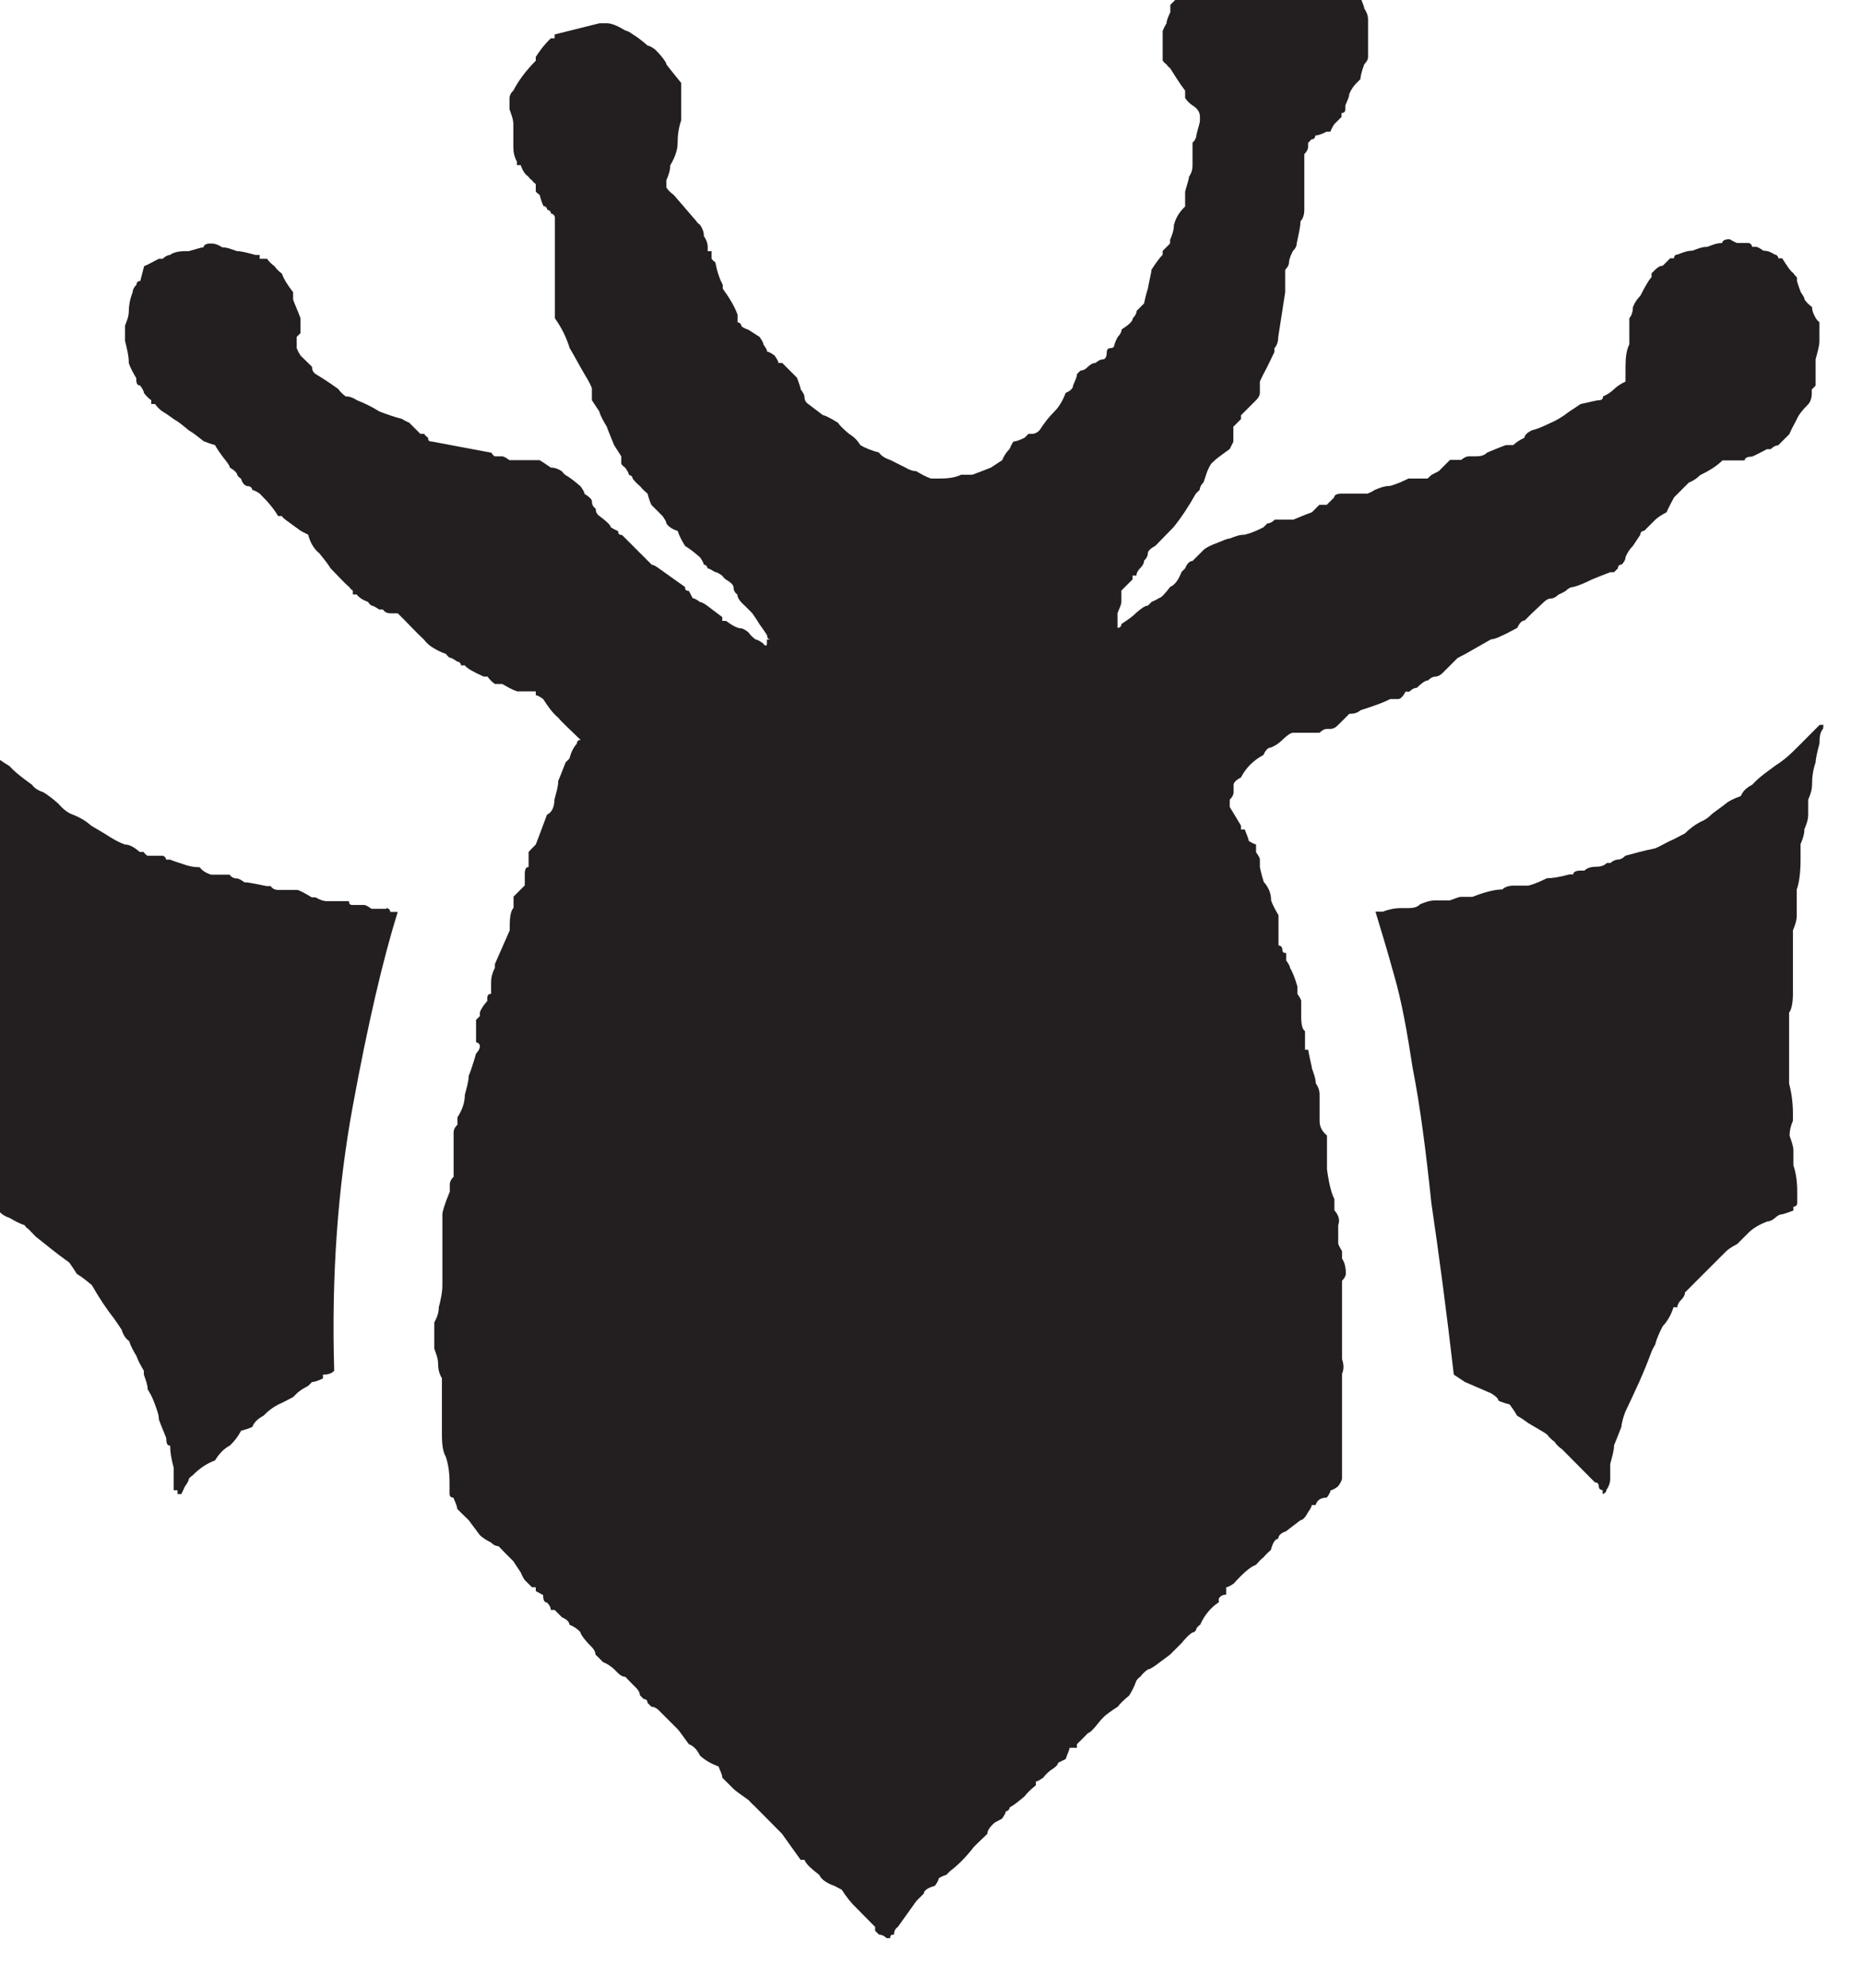 <?xml version="1.0" encoding="UTF-8" standalone="no"?>
<!-- Created with Inkscape (http://www.inkscape.org/) -->

<svg
   width="22.495"
   height="24"
   viewBox="0 0 5.952 6.35"
   version="1.1"
   id="svg18433"
   inkscape:version="1.2.1 (9c6d41e4, 2022-07-14)"
   sodipodi:docname="elder_thing.svg"
   xmlns:inkscape="http://www.inkscape.org/namespaces/inkscape"
   xmlns:sodipodi="http://sodipodi.sourceforge.net/DTD/sodipodi-0.dtd"
   xmlns="http://www.w3.org/2000/svg"
   xmlns:svg="http://www.w3.org/2000/svg">
  <sodipodi:namedview
     id="namedview18435"
     pagecolor="#505050"
     bordercolor="#eeeeee"
     borderopacity="1"
     inkscape:showpageshadow="0"
     inkscape:pageopacity="0"
     inkscape:pagecheckerboard="0"
     inkscape:deskcolor="#505050"
     inkscape:document-units="mm"
     showgrid="false"
     inkscape:zoom="0.70199214"
     inkscape:cx="-141.02722"
     inkscape:cy="56.980695"
     inkscape:window-width="1390"
     inkscape:window-height="938"
     inkscape:window-x="0"
     inkscape:window-y="25"
     inkscape:window-maximized="0"
     inkscape:current-layer="layer1" />
  <defs
     id="defs18430" />
  <g
     inkscape:label="Layer 1"
     inkscape:groupmode="layer"
     id="layer1"
     transform="translate(-142.979,-133.464)">
    <g
       fill="#231f20"
       fill-opacity="1"
       id="g14102"
       transform="matrix(0.763,0,0,0.763,-111.659,-187.913)">
      <g
         id="use14100"
         transform="translate(333.351,427.362)">
        <path
           d="m 2,-2.359 c 0.008,0 0.016,0.008 0.016,0.016 0.008,0 0.02,0 0.031,0 -0.062,0.199 -0.125,0.469 -0.188,0.812 -0.062,0.336 -0.09,0.703 -0.078,1.109 -0.012,0.012 -0.027,0.016 -0.047,0.016 0,0.012 0,0.016 0,0.016 C 1.711,-0.379 1.695,-0.375 1.688,-0.375 c 0,0 -0.008,0.008 -0.016,0.016 -0.023,0.012 -0.039,0.023 -0.047,0.031 0,0 -0.008,0.008 -0.016,0.016 -0.023,0.012 -0.043,0.023 -0.062,0.031 -0.023,0.012 -0.043,0.027 -0.062,0.047 -0.023,0.012 -0.039,0.027 -0.047,0.047 0,0 -0.016,0.008 -0.047,0.016 -0.012,0.023 -0.027,0.043 -0.047,0.062 -0.023,0.012 -0.043,0.031 -0.062,0.062 C 1.25,-0.035 1.219,-0.016 1.188,0.016 1.176,0.023 1.172,0.031 1.172,0.031 c 0,0.008 -0.008,0.02 -0.016,0.031 L 1.141,0.094 H 1.125 V 0.078 c -0.012,0 -0.016,0 -0.016,0 0,-0.031 0,-0.059 0,-0.078 V -0.016 C 1.098,-0.055 1.094,-0.086 1.094,-0.109 c -0.012,0 -0.016,-0.008 -0.016,-0.031 -0.012,-0.031 -0.023,-0.055 -0.031,-0.078 0,-0.02 -0.008,-0.039 -0.016,-0.062 C 1.02,-0.312 1.008,-0.332 1,-0.344 1,-0.363 0.992,-0.383 0.984,-0.406 c 0,0 0,-0.004 0,-0.016 C 0.973,-0.441 0.961,-0.461 0.953,-0.484 0.941,-0.504 0.93,-0.523 0.922,-0.547 0.91,-0.555 0.898,-0.57 0.891,-0.594 0.879,-0.613 0.867,-0.629 0.859,-0.641 0.828,-0.68 0.797,-0.727 0.766,-0.781 0.742,-0.801 0.723,-0.816 0.703,-0.828 0.691,-0.848 0.68,-0.863 0.672,-0.875 0.617,-0.914 0.57,-0.953 0.531,-0.984 L 0.5,-1.016 c 0,0 -0.008,-0.004 -0.016,-0.016 C 0.461,-1.039 0.441,-1.051 0.422,-1.062 0.398,-1.07 0.383,-1.082 0.375,-1.094 c -0.012,0 -0.023,-0.004 -0.031,-0.016 -0.012,0 -0.016,-0.008 -0.016,-0.031 V -1.156 c 0,-0.031 0,-0.051 0,-0.062 0.008,-0.02 0.016,-0.039 0.016,-0.062 0,-0.02 0,-0.039 0,-0.062 v -0.047 c 0,-0.02 0,-0.035 0,-0.047 0,-0.02 0,-0.039 0,-0.062 0.008,-0.008 0.016,-0.031 0.016,-0.062 0,-0.062 -0.008,-0.102 -0.016,-0.125 v -0.125 c 0.008,-0.02 0.016,-0.039 0.016,-0.062 -0.012,-0.051 -0.012,-0.102 0,-0.156 0,-0.031 -0.008,-0.051 -0.016,-0.062 0,-0.031 0,-0.055 0,-0.078 v -0.156 c -0.012,-0.008 -0.016,-0.02 -0.016,-0.031 0,-0.02 0,-0.039 0,-0.062 0,-0.02 -0.008,-0.039 -0.016,-0.062 v -0.062 c 0,-0.02 0,-0.039 0,-0.062 0,-0.02 0,-0.039 0,-0.062 -0.012,-0.02 -0.023,-0.039 -0.031,-0.062 0,-0.031 0,-0.062 0,-0.094 C 0.27,-2.848 0.266,-2.863 0.266,-2.875 c 0,-0.008 0,-0.023 0,-0.047 v -0.031 C 0.254,-2.961 0.25,-2.973 0.25,-2.984 c 0,-0.008 0,-0.023 0,-0.047 0,-0.02 -0.008,-0.035 -0.016,-0.047 0,-0.02 -0.008,-0.031 -0.016,-0.031 0,-0.008 0.004,-0.016 0.016,-0.016 l 0.031,0.031 C 0.273,-3.082 0.301,-3.062 0.344,-3.031 0.363,-3 0.375,-2.984 0.375,-2.984 c 0,0 0.016,0.012 0.047,0.031 0.02,0.023 0.051,0.047 0.094,0.078 0.008,0.012 0.023,0.023 0.047,0.031 0.02,0.012 0.039,0.027 0.062,0.047 0.02,0.023 0.039,0.039 0.062,0.047 0.031,0.012 0.055,0.027 0.078,0.047 0.02,0.012 0.047,0.027 0.078,0.047 0.02,0.012 0.039,0.023 0.062,0.031 0.02,0 0.039,0.012 0.062,0.031 0.008,0 0.016,0 0.016,0 0,0 0.004,0.008 0.016,0.016 0.008,0 0.02,0 0.031,0 0.008,0 0.02,0 0.031,0 0.008,0 0.016,0.008 0.016,0.016 0.008,0 0.016,0 0.016,0 0.031,0.012 0.047,0.016 0.047,0.016 0.031,0.012 0.055,0.016 0.078,0.016 0.008,0.012 0.023,0.023 0.047,0.031 0.031,0 0.055,0 0.078,0 0.008,0.012 0.02,0.016 0.031,0.016 0.008,0 0.02,0.008 0.031,0.016 0.02,0 0.051,0.008 0.094,0.016 0.008,0 0.016,0 0.016,0 0.008,0.012 0.02,0.016 0.031,0.016 0.008,0 0.02,0 0.031,0 H 1.625 c 0.008,0 0.031,0.012 0.062,0.031 h 0.016 c 0.02,0.012 0.035,0.016 0.047,0.016 0.02,0 0.039,0 0.062,0 h 0.031 c 0,0.012 0.004,0.016 0.016,0.016 H 1.906 c 0.008,0 0.02,0.008 0.031,0.016 0.02,0 0.035,0 0.047,0 0.008,0 0.016,0 0.016,0 z m 4.234,-0.875 c 0,0 -0.012,0 -0.031,0 -0.023,0.012 -0.062,0.027 -0.125,0.047 C 6.066,-3.176 6.051,-3.172 6.031,-3.172 6.02,-3.16 6.004,-3.145 5.984,-3.125 5.973,-3.113 5.961,-3.109 5.953,-3.109 H 5.938 c -0.012,0 -0.023,0.008 -0.031,0.016 -0.012,0 -0.023,0 -0.031,0 H 5.797 c -0.012,0 -0.027,0.012 -0.047,0.031 -0.012,0.012 -0.027,0.023 -0.047,0.031 -0.012,0 -0.023,0.012 -0.031,0.031 -0.043,0.023 -0.074,0.055 -0.094,0.094 -0.023,0.012 -0.031,0.023 -0.031,0.031 0,0.012 0,0.023 0,0.031 0,0.012 -0.008,0.023 -0.016,0.031 v 0.031 c 0.008,0.012 0.023,0.039 0.047,0.078 0,0 0,0.008 0,0.016 0,0 0.004,0 0.016,0 0.008,0.023 0.016,0.039 0.016,0.047 0,0 0.008,0.008 0.031,0.016 0,0 0,0.008 0,0.016 0,0.012 0,0.016 0,0.016 0.008,0.012 0.016,0.023 0.016,0.031 0,0 0,0.012 0,0.031 0,0 0.004,0.023 0.016,0.062 0.02,0.023 0.031,0.047 0.031,0.078 0.008,0.023 0.02,0.043 0.031,0.062 0,0 0,0.008 0,0.016 0,0.012 0,0.016 0,0.016 v 0.078 c 0,0.012 0,0.016 0,0.016 0.008,0 0.016,0.008 0.016,0.016 0,0.012 0.004,0.016 0.016,0.016 0,0.012 0,0.023 0,0.031 0.008,0.012 0.016,0.023 0.016,0.031 0.008,0.012 0.02,0.039 0.031,0.078 0,0.012 0,0.023 0,0.031 0.008,0.012 0.016,0.023 0.016,0.031 0,0.023 0,0.039 0,0.047 v 0.016 c 0,0.031 0.004,0.055 0.016,0.062 0,0.031 0,0.059 0,0.078 H 5.859 C 5.867,-1.723 5.875,-1.695 5.875,-1.688 c 0.008,0.023 0.016,0.043 0.016,0.062 0.008,0.012 0.016,0.027 0.016,0.047 V -1.5 c 0,0 0,0.012 0,0.031 0,0.023 0.008,0.043 0.031,0.062 v 0.141 c 0.008,0.062 0.02,0.105 0.031,0.125 v 0.047 c 0.02,0.023 0.023,0.043 0.016,0.062 v 0.016 c 0,0.031 0,0.055 0,0.062 0,0 0.004,0.012 0.016,0.031 0,0.012 0,0.023 0,0.031 0.008,0.012 0.016,0.031 0.016,0.062 0,0.012 -0.008,0.023 -0.016,0.031 v 0.078 c 0,0.055 0,0.105 0,0.156 v 0.094 c 0.008,0.023 0.008,0.043 0,0.062 v 0.438 C 6,0.039 5.992,0.051 5.984,0.062 5.973,0.07 5.961,0.078 5.953,0.078 c 0,0.008 -0.008,0.02 -0.016,0.031 -0.023,0 -0.039,0.008 -0.047,0.031 0,0 -0.008,0 -0.016,0 0,0.008 -0.008,0.02 -0.016,0.031 C 5.848,0.191 5.836,0.203 5.828,0.203 5.816,0.211 5.797,0.227 5.766,0.25 5.742,0.258 5.734,0.27 5.734,0.281 c -0.012,0 -0.023,0.016 -0.031,0.047 -0.023,0.02 -0.031,0.031 -0.031,0.031 0,0 -0.012,0.008 -0.031,0.031 C 5.617,0.398 5.586,0.426 5.547,0.469 5.535,0.477 5.523,0.484 5.516,0.484 c 0,0.008 0,0.02 0,0.031 -0.012,0 -0.023,0.004 -0.031,0.016 0,0.008 0,0.016 0,0.016 -0.031,0.02 -0.059,0.051 -0.078,0.094 0,0 -0.008,0.004 -0.016,0.016 0,0.008 -0.008,0.016 -0.016,0.016 C 5.363,0.68 5.348,0.695 5.328,0.719 L 5.281,0.766 5.219,0.812 C 5.207,0.82 5.195,0.828 5.188,0.828 5.176,0.836 5.164,0.848 5.156,0.859 c 0,0 -0.008,0.004 -0.016,0.016 C 5.129,0.906 5.117,0.926 5.109,0.938 5.086,0.957 5.07,0.973 5.062,0.984 5.031,1.004 5.016,1.016 5.016,1.016 c 0,0 -0.012,0.008 -0.031,0.031 C 4.961,1.078 4.945,1.094 4.938,1.094 c 0,0 -0.016,0.016 -0.047,0.047 V 1.156 c -0.012,0 -0.023,0 -0.031,0 0,0.008 -0.008,0.023 -0.016,0.047 L 4.812,1.219 C 4.812,1.227 4.801,1.238 4.781,1.25 4.77,1.258 4.758,1.27 4.75,1.281 4.738,1.289 4.727,1.297 4.719,1.297 c 0,0 0,0.004 0,0.016 C 4.695,1.332 4.68,1.348 4.672,1.359 4.648,1.379 4.629,1.395 4.609,1.406 c 0,0.008 -0.008,0.016 -0.016,0.016 0,0.008 -0.008,0.02 -0.016,0.031 L 4.547,1.469 c -0.023,0.02 -0.031,0.035 -0.031,0.047 -0.031,0.031 -0.055,0.051 -0.062,0.062 -0.031,0.039 -0.062,0.07 -0.094,0.094 L 4.344,1.688 C 4.32,1.695 4.312,1.703 4.312,1.703 c 0,0.008 -0.008,0.02 -0.016,0.031 C 4.266,1.742 4.25,1.754 4.25,1.766 L 4.219,1.797 4.141,1.906 C 4.129,1.914 4.125,1.926 4.125,1.938 4.113,1.938 4.109,1.941 4.109,1.953 H 4.094 C 4.082,1.941 4.07,1.938 4.062,1.938 c 0,0 -0.008,-0.008 -0.016,-0.016 V 1.906 C 4.016,1.875 3.988,1.848 3.969,1.828 3.945,1.805 3.926,1.781 3.906,1.75 L 3.875,1.734 C 3.844,1.723 3.82,1.707 3.812,1.688 3.781,1.664 3.758,1.645 3.75,1.625 c 0,0 -0.008,0 -0.016,0 L 3.656,1.516 3.547,1.406 C 3.535,1.395 3.523,1.383 3.516,1.375 3.484,1.352 3.461,1.336 3.453,1.328 3.441,1.316 3.43,1.305 3.422,1.297 c 0,0 -0.008,-0.008 -0.016,-0.016 0,-0.012 -0.008,-0.027 -0.016,-0.047 C 3.359,1.223 3.332,1.207 3.312,1.188 3.301,1.164 3.285,1.148 3.266,1.141 3.242,1.109 3.227,1.086 3.219,1.078 L 3.172,1.031 c 0,0 -0.008,-0.008 -0.016,-0.016 0,0 -0.008,-0.008 -0.016,-0.016 C 3.129,0.988 3.117,0.984 3.109,0.984 c 0,0 -0.008,-0.008 -0.016,-0.016 0,-0.012 -0.008,-0.016 -0.016,-0.016 0,0 -0.008,-0.008 -0.016,-0.016 0,-0.012 -0.008,-0.023 -0.016,-0.031 0,0 -0.008,-0.008 -0.016,-0.016 L 3,0.859 c -0.012,0 -0.023,-0.008 -0.031,-0.016 0,0 -0.008,-0.008 -0.016,-0.016 C 2.941,0.816 2.926,0.805 2.906,0.797 2.895,0.785 2.883,0.773 2.875,0.766 2.875,0.754 2.867,0.742 2.859,0.734 2.828,0.703 2.812,0.68 2.812,0.672 2.801,0.66 2.785,0.648 2.766,0.641 c 0,-0.012 -0.012,-0.023 -0.031,-0.031 -0.012,-0.012 -0.023,-0.023 -0.031,-0.031 0,0 -0.008,0 -0.016,0 0,-0.012 -0.008,-0.023 -0.016,-0.031 -0.012,0 -0.016,-0.012 -0.016,-0.031 L 2.625,0.5 c 0,0 0,-0.008 0,-0.016 0,0 -0.008,0 -0.016,0 -0.023,-0.023 -0.031,-0.031 -0.031,-0.031 0,0 -0.008,-0.012 -0.016,-0.031 L 2.531,0.375 2.5,0.344 C 2.488,0.332 2.477,0.32 2.469,0.312 2.457,0.312 2.445,0.305 2.438,0.297 2.414,0.285 2.398,0.273 2.391,0.266 L 2.344,0.203 C 2.332,0.191 2.32,0.18 2.312,0.172 c 0,0 -0.008,-0.008 -0.016,-0.016 0,-0.012 -0.008,-0.027 -0.016,-0.047 -0.012,0 -0.016,-0.008 -0.016,-0.016 V 0.078 c 0,0 0,-0.008 0,-0.016 0,-0.012 0,-0.016 0,-0.016 0,-0.051 -0.008,-0.086 -0.016,-0.109 -0.012,-0.02 -0.016,-0.051 -0.016,-0.094 0,-0.02 0,-0.031 0,-0.031 0,-0.008 0,-0.02 0,-0.031 0,-0.008 0,-0.016 0,-0.016 0,-0.008 0,-0.02 0,-0.031 V -0.344 c 0,-0.008 0,-0.023 0,-0.047 -0.012,-0.02 -0.016,-0.039 -0.016,-0.062 0,-0.02 -0.008,-0.039 -0.016,-0.062 v -0.062 c 0,-0.02 0,-0.035 0,-0.047 C 2.211,-0.645 2.219,-0.664 2.219,-0.688 2.227,-0.719 2.234,-0.75 2.234,-0.781 v -0.016 c 0,-0.008 0,-0.035 0,-0.078 0,-0.02 0,-0.039 0,-0.062 v -0.141 c 0,-0.008 0.008,-0.039 0.031,-0.094 0,-0.008 0,-0.02 0,-0.031 0,-0.008 0.004,-0.02 0.016,-0.031 v -0.156 c 0,-0.008 0,-0.02 0,-0.031 0,-0.008 0.004,-0.02 0.016,-0.031 0,-0.008 0,-0.02 0,-0.031 0.02,-0.031 0.031,-0.062 0.031,-0.094 C 2.336,-1.609 2.344,-1.633 2.344,-1.656 2.352,-1.676 2.363,-1.707 2.375,-1.75 c 0.008,-0.008 0.016,-0.02 0.016,-0.031 0,-0.008 -0.008,-0.016 -0.016,-0.016 0,-0.008 0,-0.023 0,-0.047 v -0.047 c 0.008,-0.008 0.016,-0.016 0.016,-0.016 0,0 0,-0.004 0,-0.016 0.008,-0.02 0.02,-0.035 0.031,-0.047 V -1.984 C 2.422,-1.992 2.426,-2 2.438,-2 v -0.047 c 0,-0.02 0.004,-0.039 0.016,-0.062 0,0 0,-0.004 0,-0.016 l 0.062,-0.141 c 0,0 0,-0.004 0,-0.016 0,-0.039 0.004,-0.066 0.016,-0.078 0,-0.02 0,-0.035 0,-0.047 0.02,-0.02 0.035,-0.035 0.047,-0.047 0,0 0,-0.004 0,-0.016 V -2.5 c 0,-0.02 0.004,-0.031 0.016,-0.031 v -0.047 c 0,-0.008 0,-0.016 0,-0.016 C 2.602,-2.602 2.613,-2.613 2.625,-2.625 2.645,-2.676 2.66,-2.719 2.672,-2.75 2.691,-2.758 2.703,-2.781 2.703,-2.812 2.711,-2.844 2.719,-2.867 2.719,-2.891 2.727,-2.91 2.738,-2.938 2.75,-2.969 c 0,0 0.004,-0.004 0.016,-0.016 0.008,-0.031 0.02,-0.051 0.031,-0.062 0,-0.008 0.004,-0.016 0.016,-0.016 L 2.797,-3.078 C 2.766,-3.109 2.738,-3.133 2.719,-3.156 2.695,-3.176 2.676,-3.203 2.656,-3.234 2.645,-3.242 2.633,-3.25 2.625,-3.25 v -0.016 c -0.031,0 -0.059,0 -0.078,0 -0.023,-0.008 -0.043,-0.02 -0.062,-0.031 -0.012,0 -0.023,0 -0.031,0 -0.012,-0.008 -0.023,-0.02 -0.031,-0.031 -0.012,0 -0.016,0 -0.016,0 C 2.363,-3.348 2.336,-3.363 2.328,-3.375 c -0.012,0 -0.016,0 -0.016,0 0,-0.008 -0.008,-0.016 -0.016,-0.016 -0.012,-0.008 -0.023,-0.016 -0.031,-0.016 0,0 -0.008,-0.004 -0.016,-0.016 C 2.227,-3.43 2.207,-3.441 2.188,-3.453 2.176,-3.461 2.164,-3.473 2.156,-3.484 2.133,-3.504 2.109,-3.531 2.078,-3.562 l -0.031,-0.031 c -0.012,0 -0.023,0 -0.031,0 -0.012,0 -0.023,-0.004 -0.031,-0.016 H 1.969 C 1.957,-3.617 1.945,-3.625 1.938,-3.625 c 0,0 -0.008,-0.004 -0.016,-0.016 -0.023,-0.008 -0.039,-0.02 -0.047,-0.031 -0.012,0 -0.016,0 -0.016,0 0,-0.008 0,-0.016 0,-0.016 C 1.848,-3.695 1.844,-3.703 1.844,-3.703 1.82,-3.723 1.797,-3.75 1.766,-3.781 1.754,-3.801 1.738,-3.82 1.719,-3.844 1.695,-3.863 1.68,-3.891 1.672,-3.922 L 1.641,-3.938 C 1.598,-3.969 1.578,-3.984 1.578,-3.984 1.566,-3.992 1.562,-4 1.562,-4 c 0,0 -0.008,0 -0.016,0 C 1.535,-4.02 1.52,-4.039 1.5,-4.062 L 1.469,-4.094 C 1.457,-4.102 1.445,-4.109 1.438,-4.109 1.438,-4.117 1.43,-4.125 1.422,-4.125 1.41,-4.125 1.398,-4.133 1.391,-4.156 1.379,-4.164 1.375,-4.172 1.375,-4.172 c 0,-0.008 -0.012,-0.02 -0.031,-0.031 0,-0.008 -0.012,-0.023 -0.031,-0.047 -0.023,-0.031 -0.031,-0.047 -0.031,-0.047 0,0 -0.016,-0.004 -0.047,-0.016 C 1.211,-4.332 1.191,-4.348 1.172,-4.359 1.148,-4.379 1.129,-4.395 1.109,-4.406 1.098,-4.414 1.082,-4.426 1.062,-4.438 1.051,-4.445 1.039,-4.457 1.031,-4.469 c 0,0 -0.008,0 -0.016,0 0,0 0,-0.004 0,-0.016 -0.012,-0.008 -0.023,-0.02 -0.031,-0.031 0,-0.008 -0.008,-0.02 -0.016,-0.031 -0.012,0 -0.016,-0.008 -0.016,-0.031 -0.012,-0.02 -0.023,-0.039 -0.031,-0.062 0,-0.031 -0.008,-0.062 -0.016,-0.094 0,0 0,-0.004 0,-0.016 v -0.047 c 0.008,-0.02 0.016,-0.039 0.016,-0.062 0,-0.02 0.004,-0.047 0.016,-0.078 0,-0.008 0.004,-0.02 0.016,-0.031 0,-0.008 0.004,-0.016 0.016,-0.016 l 0.016,-0.062 c 0.02,-0.008 0.039,-0.02 0.062,-0.031 0,0 0.004,0 0.016,0 0.008,-0.008 0.02,-0.016 0.031,-0.016 0.008,-0.008 0.031,-0.016 0.062,-0.016 0,0 0.004,0 0.016,0 0.031,-0.008 0.051,-0.016 0.062,-0.016 0,-0.008 0.008,-0.016 0.031,-0.016 0.02,0 0.035,0.008 0.047,0.016 0.02,0 0.039,0.008 0.062,0.016 0.02,0 0.047,0.008 0.078,0.016 H 1.469 c 0,0.012 0,0.016 0,0.016 0.008,0 0.02,0 0.031,0 0.008,0.012 0.02,0.023 0.031,0.031 0.008,0.012 0.02,0.023 0.031,0.031 0.008,0.023 0.023,0.047 0.047,0.078 0,0.012 0,0.023 0,0.031 0.008,0.023 0.02,0.047 0.031,0.078 v 0.062 c 0,0 -0.008,0.008 -0.016,0.016 0,0.031 0,0.047 0,0.047 0,0 0.004,0.012 0.016,0.031 L 1.688,-4.625 c 0,0.012 0.004,0.023 0.016,0.031 0.02,0.012 0.051,0.031 0.094,0.062 0.008,0.012 0.02,0.023 0.031,0.031 0.02,0 0.035,0.008 0.047,0.016 0.031,0.012 0.062,0.027 0.094,0.047 0.031,0.012 0.062,0.023 0.094,0.031 0.02,0.012 0.031,0.016 0.031,0.016 l 0.047,0.047 c 0.008,0 0.016,0 0.016,0 0,0 0.004,0.008 0.016,0.016 0,0.012 0.004,0.016 0.016,0.016 l 0.25,0.047 C 2.445,-4.254 2.453,-4.25 2.453,-4.25 c 0.008,0 0.02,0 0.031,0 0.008,0 0.02,0.008 0.031,0.016 0.02,0 0.035,0 0.047,0 H 2.625 c 0.008,0 0.016,0 0.016,0 0.02,0.012 0.035,0.023 0.047,0.031 0.02,0 0.035,0.008 0.047,0.016 0.008,0.012 0.016,0.016 0.016,0.016 0.02,0.012 0.039,0.027 0.062,0.047 0.008,0.012 0.016,0.023 0.016,0.031 0.02,0.012 0.031,0.023 0.031,0.031 0,0.012 0.004,0.023 0.016,0.031 0,0.012 0.004,0.023 0.016,0.031 0.031,0.023 0.047,0.039 0.047,0.047 0.02,0.012 0.031,0.016 0.031,0.016 0,0.012 0.004,0.016 0.016,0.016 l 0.125,0.125 c 0.008,0 0.02,0.008 0.031,0.016 L 3.25,-3.703 c 0,0.012 0.004,0.016 0.016,0.016 l 0.016,0.031 c 0.008,0 0.02,0.008 0.031,0.016 0.008,0 0.02,0.008 0.031,0.016 l 0.062,0.047 c 0,0 0,0.008 0,0.016 0.008,0 0.016,0 0.016,0 0.031,0.023 0.051,0.031 0.062,0.031 0.008,0 0.02,0.008 0.031,0.016 0.008,0.012 0.02,0.023 0.031,0.031 0.008,0 0.02,0.008 0.031,0.016 0.008,0.012 0.016,0.012 0.016,0 0,0 0,-0.004 0,-0.016 0.008,0 0.016,0 0.016,0 C 3.598,-3.484 3.594,-3.488 3.594,-3.5 3.582,-3.52 3.57,-3.535 3.562,-3.547 3.551,-3.566 3.539,-3.582 3.531,-3.594 L 3.5,-3.625 C 3.477,-3.645 3.469,-3.66 3.469,-3.672 3.457,-3.68 3.453,-3.691 3.453,-3.703 c 0,-0.008 -0.012,-0.02 -0.031,-0.031 0,0 -0.008,-0.004 -0.016,-0.016 C 3.395,-3.758 3.383,-3.766 3.375,-3.766 3.363,-3.773 3.352,-3.781 3.344,-3.781 c 0,-0.008 -0.008,-0.016 -0.016,-0.016 0,-0.008 -0.008,-0.02 -0.016,-0.031 C 3.289,-3.848 3.27,-3.863 3.25,-3.875 3.238,-3.895 3.227,-3.914 3.219,-3.938 3.195,-3.945 3.18,-3.957 3.172,-3.969 3.172,-3.977 3.164,-3.988 3.156,-4 3.125,-4.031 3.109,-4.047 3.109,-4.047 c 0,0 -0.008,-0.016 -0.016,-0.047 C 3.07,-4.113 3.062,-4.125 3.062,-4.125 c 0,0 -0.012,-0.008 -0.031,-0.031 0,-0.008 -0.008,-0.016 -0.016,-0.016 0,-0.008 -0.008,-0.02 -0.016,-0.031 -0.012,-0.008 -0.016,-0.016 -0.016,-0.016 0,-0.008 0,-0.02 0,-0.031 L 2.953,-4.297 C 2.941,-4.328 2.93,-4.352 2.922,-4.375 2.91,-4.395 2.898,-4.414 2.891,-4.438 l -0.031,-0.047 c 0,-0.02 0,-0.035 0,-0.047 0,-0.008 -0.012,-0.031 -0.031,-0.062 -0.023,-0.039 -0.043,-0.078 -0.062,-0.109 -0.012,-0.039 -0.031,-0.082 -0.062,-0.125 V -4.844 c 0,0 0,-0.004 0,-0.016 v -0.031 c 0,-0.039 0,-0.078 0,-0.109 0,-0.039 0,-0.082 0,-0.125 v -0.047 c 0,-0.008 0,-0.031 0,-0.062 V -5.25 c 0,-0.008 -0.008,-0.016 -0.016,-0.016 0,-0.008 -0.008,-0.016 -0.016,-0.016 0,-0.008 -0.008,-0.016 -0.016,-0.016 0,0 -0.008,-0.016 -0.016,-0.047 C 2.629,-5.352 2.625,-5.359 2.625,-5.359 c 0,-0.008 0,-0.02 0,-0.031 -0.012,-0.008 -0.016,-0.016 -0.016,-0.016 0,0 -0.008,-0.004 -0.016,-0.016 -0.012,-0.008 -0.023,-0.023 -0.031,-0.047 0,0 -0.008,0 -0.016,0 V -5.484 C 2.535,-5.504 2.531,-5.523 2.531,-5.547 c 0,-0.008 0,-0.023 0,-0.047 v -0.047 c 0,-0.02 -0.008,-0.039 -0.016,-0.062 V -5.719 c 0,-0.02 0,-0.031 0,-0.031 0,-0.008 0.004,-0.02 0.016,-0.031 0.02,-0.039 0.051,-0.082 0.094,-0.125 0,0 0,-0.004 0,-0.016 C 2.645,-5.953 2.664,-5.977 2.688,-6 c 0,0 0.004,0 0.016,0 v -0.016 l 0.188,-0.047 h 0.031 c 0.02,0 0.047,0.012 0.078,0.031 0.008,0 0.02,0.008 0.031,0.016 0.02,0.012 0.039,0.027 0.062,0.047 0.008,0 0.02,0.008 0.031,0.016 0.031,0.031 0.047,0.055 0.047,0.062 0.008,0.012 0.031,0.039 0.062,0.078 0,0.012 0,0.023 0,0.031 v 0.125 C 3.223,-5.625 3.219,-5.594 3.219,-5.562 c 0,0.031 -0.012,0.062 -0.031,0.094 0,0.023 -0.008,0.043 -0.016,0.062 0,0.012 0,0.023 0,0.031 0.008,0.012 0.02,0.023 0.031,0.031 0.02,0.023 0.051,0.059 0.094,0.109 0,0 0.004,0.008 0.016,0.016 0.008,0.012 0.016,0.027 0.016,0.047 0.008,0.012 0.016,0.027 0.016,0.047 0,0 0,0.008 0,0.016 0.008,0 0.016,0 0.016,0 0,0.023 0,0.031 0,0.031 0,0 0.004,0.008 0.016,0.016 0.008,0.043 0.02,0.074 0.031,0.094 v 0.016 c 0.031,0.043 0.051,0.078 0.062,0.109 0,0.012 0,0.016 0,0.016 0,0 0,0.008 0,0.016 0.008,0 0.016,0.008 0.016,0.016 0,0 0.008,0.008 0.031,0.016 L 3.562,-4.75 c 0.008,0.012 0.016,0.023 0.016,0.031 0.008,0.012 0.016,0.023 0.016,0.031 0.008,0 0.02,0.008 0.031,0.016 0.008,0.012 0.016,0.023 0.016,0.031 0,0 0.004,0 0.016,0 l 0.062,0.062 C 3.727,-4.555 3.734,-4.539 3.734,-4.531 3.742,-4.52 3.75,-4.508 3.75,-4.5 c 0,0.012 0.004,0.023 0.016,0.031 0.031,0.023 0.051,0.039 0.062,0.047 0.008,0 0.031,0.012 0.062,0.031 0.008,0.012 0.023,0.027 0.047,0.047 0.02,0.012 0.035,0.027 0.047,0.047 0.02,0.012 0.047,0.023 0.078,0.031 0.008,0.012 0.023,0.023 0.047,0.031 l 0.062,0.031 c 0.02,0.012 0.035,0.016 0.047,0.016 0.02,0.012 0.039,0.023 0.062,0.031 H 4.312 c 0.039,0 0.07,-0.004 0.094,-0.016 h 0.016 c 0.02,0 0.031,0 0.031,0 C 4.473,-4.18 4.5,-4.191 4.531,-4.203 l 0.047,-0.031 C 4.586,-4.254 4.598,-4.27 4.609,-4.281 4.617,-4.301 4.625,-4.312 4.625,-4.312 c 0.008,0 0.023,-0.004 0.047,-0.016 0.008,-0.008 0.016,-0.016 0.016,-0.016 0.008,0 0.016,0 0.016,0 0.008,0 0.02,-0.004 0.031,-0.016 0.02,-0.031 0.039,-0.055 0.062,-0.078 C 4.816,-4.457 4.832,-4.484 4.844,-4.516 4.863,-4.523 4.875,-4.535 4.875,-4.547 4.883,-4.566 4.891,-4.582 4.891,-4.594 4.898,-4.602 4.906,-4.609 4.906,-4.609 c 0.008,0 0.02,-0.004 0.031,-0.016 C 4.945,-4.633 4.957,-4.641 4.969,-4.641 4.977,-4.648 4.988,-4.656 5,-4.656 c 0.008,0 0.016,-0.008 0.016,-0.031 0,-0.008 0.004,-0.016 0.016,-0.016 0.008,0 0.016,-0.004 0.016,-0.016 C 5.055,-4.738 5.062,-4.75 5.062,-4.75 5.07,-4.758 5.078,-4.77 5.078,-4.781 5.109,-4.801 5.125,-4.816 5.125,-4.828 c 0.008,-0.008 0.016,-0.02 0.016,-0.031 0.008,-0.008 0.02,-0.02 0.031,-0.031 0.008,-0.039 0.016,-0.062 0.016,-0.062 C 5.195,-4.992 5.203,-5.02 5.203,-5.031 5.223,-5.062 5.238,-5.082 5.25,-5.094 c 0,0 0,-0.004 0,-0.016 0.02,-0.02 0.031,-0.031 0.031,-0.031 V -5.156 c 0.008,-0.02 0.016,-0.039 0.016,-0.062 0.008,-0.031 0.023,-0.055 0.047,-0.078 0,-0.008 0,-0.02 0,-0.031 0,-0.008 0,-0.02 0,-0.031 0.008,-0.031 0.016,-0.051 0.016,-0.062 C 5.367,-5.43 5.375,-5.445 5.375,-5.469 c 0,-0.008 0,-0.02 0,-0.031 0,-0.02 0,-0.035 0,-0.047 0,-0.008 0,-0.016 0,-0.016 C 5.383,-5.57 5.391,-5.582 5.391,-5.594 5.398,-5.625 5.406,-5.645 5.406,-5.656 V -5.672 C 5.406,-5.691 5.395,-5.707 5.375,-5.719 5.363,-5.727 5.352,-5.738 5.344,-5.75 c 0,-0.008 0,-0.02 0,-0.031 C 5.32,-5.812 5.301,-5.844 5.281,-5.875 5.27,-5.883 5.266,-5.891 5.266,-5.891 c 0,0 -0.008,-0.004 -0.016,-0.016 V -6 c 0,0 0,-0.004 0,-0.016 V -6.031 c 0.008,-0.02 0.016,-0.031 0.016,-0.031 0,-0.008 0.004,-0.023 0.016,-0.047 0,-0.008 0,-0.02 0,-0.031 0.008,-0.008 0.02,-0.02 0.031,-0.031 L 5.328,-6.188 c 0.008,-0.008 0.016,-0.016 0.016,-0.016 0.008,-0.008 0.02,-0.02 0.031,-0.031 0,0 0.008,-0.004 0.031,-0.016 0.02,-0.008 0.039,-0.02 0.062,-0.031 0.02,-0.02 0.039,-0.035 0.062,-0.047 0.008,0 0.016,-0.004 0.016,-0.016 h 0.031 c 0,0 0.004,0 0.016,0 H 5.625 c 0.031,0 0.062,-0.004 0.094,-0.016 0.008,0 0.016,0 0.016,0 0,0 0.008,0 0.031,0 0.008,-0.008 0.016,-0.008 0.016,0 0,0 0.004,0 0.016,0 L 5.875,-6.344 c 0.008,0 0.016,0.008 0.016,0.016 0,0 0.004,0 0.016,0 0.02,0.023 0.047,0.039 0.078,0.047 0.008,0.012 0.02,0.023 0.031,0.031 0.008,0.012 0.02,0.027 0.031,0.047 H 6.062 c 0.008,0.012 0.016,0.023 0.016,0.031 0.008,0.023 0.016,0.039 0.016,0.047 0.008,0.012 0.016,0.027 0.016,0.047 v 0.109 c 0,0.012 0,0.027 0,0.047 0,0.012 -0.008,0.023 -0.016,0.031 -0.012,0.031 -0.016,0.055 -0.016,0.062 0,0 -0.008,0.008 -0.016,0.016 -0.012,0.012 -0.023,0.027 -0.031,0.047 0,0.012 -0.008,0.027 -0.016,0.047 0,0 0,0.008 0,0.016 0,0.012 -0.008,0.016 -0.016,0.016 0,0 0,0.008 0,0.016 -0.012,0.012 -0.023,0.023 -0.031,0.031 0,0 -0.008,0.012 -0.016,0.031 0,0 -0.008,0 -0.016,0 -0.023,0.012 -0.039,0.016 -0.047,0.016 0,0.012 -0.008,0.016 -0.016,0.016 L 5.859,-5.562 v 0.016 c 0,0.012 -0.008,0.023 -0.016,0.031 0,0 0,0.008 0,0.016 0,0.012 0,0.027 0,0.047 0,0.012 0,0.023 0,0.031 v 0.078 c 0,0.023 0,0.043 0,0.062 0,0.023 -0.008,0.039 -0.016,0.047 0,0.023 -0.008,0.055 -0.016,0.094 0,0.012 -0.008,0.023 -0.016,0.031 -0.012,0.023 -0.016,0.039 -0.016,0.047 0,0.012 -0.008,0.023 -0.016,0.031 0,0.012 0,0.016 0,0.016 0,0 0,0.008 0,0.016 v 0.062 L 5.734,-4.75 c 0,0.023 -0.008,0.039 -0.016,0.047 0,0 0,0.008 0,0.016 L 5.688,-4.625 c -0.012,0.023 -0.023,0.043 -0.031,0.062 0,0.023 0,0.039 0,0.047 0,0.012 -0.008,0.023 -0.016,0.031 -0.023,0.023 -0.039,0.039 -0.047,0.047 -0.012,0.012 -0.016,0.016 -0.016,0.016 0,0 0,0.008 0,0.016 0,0 -0.008,0.008 -0.016,0.016 0,0 -0.008,0.008 -0.016,0.016 0,0 0,0.008 0,0.016 0,0.012 0,0.023 0,0.031 0,0 0,0.008 0,0.016 C 5.535,-4.289 5.531,-4.281 5.531,-4.281 5.5,-4.258 5.477,-4.242 5.469,-4.234 5.457,-4.223 5.453,-4.219 5.453,-4.219 c 0,0 -0.008,0.012 -0.016,0.031 l -0.016,0.047 c -0.012,0.012 -0.016,0.023 -0.016,0.031 0,0 -0.008,0.008 -0.016,0.016 -0.031,0.055 -0.062,0.102 -0.094,0.141 L 5.219,-3.875 c -0.023,0.012 -0.031,0.023 -0.031,0.031 0,0.012 -0.008,0.023 -0.016,0.031 0,0.012 -0.008,0.023 -0.016,0.031 -0.012,0.012 -0.016,0.023 -0.016,0.031 0,0 -0.008,0 -0.016,0 v 0.016 c -0.012,0.012 -0.027,0.027 -0.047,0.047 0,0.023 0,0.039 0,0.047 0,0.012 -0.008,0.027 -0.016,0.047 0,0.012 0,0.023 0,0.031 0,0.012 0,0.023 0,0.031 0.008,0 0.016,-0.004 0.016,-0.016 0.031,-0.02 0.051,-0.035 0.062,-0.047 C 5.16,-3.613 5.176,-3.625 5.188,-3.625 c 0,0 0.004,-0.004 0.016,-0.016 0.02,-0.008 0.031,-0.016 0.031,-0.016 0.008,0 0.023,-0.016 0.047,-0.047 0.02,-0.008 0.035,-0.031 0.047,-0.062 L 5.344,-3.781 C 5.352,-3.801 5.363,-3.812 5.375,-3.812 c 0.031,-0.031 0.047,-0.047 0.047,-0.047 0.008,-0.008 0.031,-0.02 0.062,-0.031 C 5.504,-3.898 5.52,-3.906 5.531,-3.906 5.551,-3.914 5.57,-3.922 5.594,-3.922 5.625,-3.93 5.648,-3.941 5.672,-3.953 5.68,-3.961 5.688,-3.969 5.688,-3.969 c 0.008,0 0.02,-0.004 0.031,-0.016 0.031,0 0.055,0 0.078,0 0.02,-0.008 0.047,-0.02 0.078,-0.031 0.02,-0.02 0.031,-0.031 0.031,-0.031 0.008,0 0.02,0 0.031,0 0.008,-0.008 0.02,-0.02 0.031,-0.031 0,-0.008 0.008,-0.016 0.031,-0.016 h 0.062 c 0.008,0 0.016,0 0.016,0 0.008,0 0.02,0 0.031,0 0.02,-0.008 0.031,-0.016 0.031,-0.016 0.02,-0.008 0.039,-0.016 0.062,-0.016 0.031,-0.008 0.055,-0.02 0.078,-0.031 0.008,0 0.016,0 0.016,0 0,0 0.004,0 0.016,0 H 6.359 C 6.367,-4.164 6.375,-4.172 6.375,-4.172 c 0,0 0.008,-0.004 0.031,-0.016 0.008,-0.008 0.016,-0.016 0.016,-0.016 0.008,-0.008 0.02,-0.02 0.031,-0.031 0.008,0 0.016,0 0.016,0 0.008,0 0.02,0 0.031,0 C 6.508,-4.242 6.52,-4.25 6.531,-4.25 c 0.008,0 0.02,0 0.031,0 0.02,0 0.035,-0.004 0.047,-0.016 0.02,-0.008 0.047,-0.02 0.078,-0.031 0.008,0 0.02,0 0.031,0 0.008,-0.008 0.023,-0.02 0.047,-0.031 0,-0.008 0.008,-0.02 0.031,-0.031 0.031,-0.008 0.055,-0.02 0.078,-0.031 0.02,-0.008 0.047,-0.023 0.078,-0.047 L 7,-4.469 c 0.039,-0.008 0.066,-0.016 0.078,-0.016 0.008,0 0.016,-0.004 0.016,-0.016 0.02,-0.008 0.035,-0.02 0.047,-0.031 0.008,-0.008 0.023,-0.02 0.047,-0.031 0,0 0,-0.004 0,-0.016 V -4.625 c 0,-0.039 0.004,-0.07 0.016,-0.094 v -0.078 c 0,-0.008 0,-0.02 0,-0.031 C 7.211,-4.836 7.219,-4.852 7.219,-4.875 7.227,-4.895 7.238,-4.91 7.25,-4.922 7.27,-4.961 7.285,-4.988 7.297,-5 c 0,-0.008 0,-0.016 0,-0.016 0,0 0.004,-0.004 0.016,-0.016 0.008,-0.008 0.02,-0.016 0.031,-0.016 0.008,-0.008 0.02,-0.02 0.031,-0.031 0.008,0 0.016,0 0.016,0 0,-0.008 0.004,-0.016 0.016,-0.016 0.02,-0.008 0.039,-0.016 0.062,-0.016 0.02,-0.008 0.039,-0.016 0.062,-0.016 0.02,-0.008 0.039,-0.016 0.062,-0.016 0,-0.008 0.008,-0.016 0.031,-0.016 0.02,0.012 0.031,0.016 0.031,0.016 0.008,0 0.02,0 0.031,0 h 0.016 c 0.008,0 0.016,0.008 0.016,0.016 0,0 0.004,0 0.016,0 0.008,0 0.02,0.008 0.031,0.016 0.02,0 0.035,0.008 0.047,0.016 0.008,0 0.016,0.008 0.016,0.016 0,0 0.004,0 0.016,0 0.02,0.031 0.035,0.055 0.047,0.062 C 7.898,-5.004 7.906,-5 7.906,-5 c 0,0 0,0.008 0,0.016 0,0 0.004,0.016 0.016,0.047 0.008,0.012 0.016,0.023 0.016,0.031 0.008,0.012 0.02,0.023 0.031,0.031 0,0.012 0.004,0.027 0.016,0.047 C 7.992,-4.816 8,-4.812 8,-4.812 8,-4.781 8,-4.754 8,-4.734 8,-4.711 7.992,-4.688 7.984,-4.656 v 0.016 c 0,0.023 0,0.039 0,0.047 0,0.012 0,0.027 0,0.047 -0.012,0.012 -0.016,0.016 -0.016,0.016 0,0 0,0.008 0,0.016 0,0.023 -0.008,0.039 -0.016,0.047 -0.023,0.023 -0.039,0.043 -0.047,0.062 -0.012,0.023 -0.023,0.043 -0.031,0.062 -0.012,0.012 -0.016,0.016 -0.016,0.016 -0.012,0.012 -0.023,0.023 -0.031,0.031 -0.012,0 -0.023,0.008 -0.031,0.016 -0.012,0 -0.016,0 -0.016,0 -0.023,0.012 -0.043,0.023 -0.062,0.031 -0.023,0 -0.031,0.008 -0.031,0.016 0,0 -0.008,0 -0.016,0 H 7.625 c -0.012,0 -0.016,0 -0.016,0 H 7.594 c -0.023,0.023 -0.055,0.043 -0.094,0.062 -0.012,0.012 -0.027,0.023 -0.047,0.031 -0.012,0.012 -0.023,0.023 -0.031,0.031 l -0.031,0.031 c -0.012,0.023 -0.023,0.043 -0.031,0.062 -0.023,0.012 -0.039,0.023 -0.047,0.031 -0.012,0.012 -0.023,0.023 -0.031,0.031 0,0 -0.008,0.008 -0.016,0.016 C 7.254,-3.938 7.25,-3.93 7.25,-3.922 L 7.219,-3.875 c -0.012,0.012 -0.023,0.027 -0.031,0.047 0,0.012 -0.008,0.023 -0.016,0.031 -0.012,0 -0.016,0.008 -0.016,0.016 -0.012,0.012 -0.016,0.016 -0.016,0.016 0,0 -0.008,0 -0.016,0 -0.031,0.012 -0.059,0.023 -0.078,0.031 C 7.023,-3.723 7,-3.711 6.969,-3.703 c -0.012,0 -0.023,0.008 -0.031,0.016 0,0 -0.012,0.008 -0.031,0.016 -0.012,0.012 -0.023,0.016 -0.031,0.016 -0.012,0 -0.023,0.008 -0.031,0.016 L 6.797,-3.594 c -0.012,0.012 -0.023,0.023 -0.031,0.031 -0.012,0 -0.023,0.012 -0.031,0.031 C 6.711,-3.52 6.691,-3.508 6.672,-3.5 6.648,-3.488 6.633,-3.484 6.625,-3.484 l -0.109,0.062 c -0.023,0.012 -0.031,0.016 -0.031,0.016 l -0.062,0.062 c -0.012,0.012 -0.023,0.016 -0.031,0.016 -0.012,0 -0.023,0.008 -0.031,0.016 -0.012,0 -0.027,0.012 -0.047,0.031 -0.012,0 -0.023,0.008 -0.031,0.016 0,0 -0.008,0 -0.016,0 -0.012,0.023 -0.023,0.031 -0.031,0.031 z m 1.781,0.125 C 8.004,-3.098 8,-3.078 8,-3.047 7.988,-3.004 7.984,-2.977 7.984,-2.969 7.973,-2.938 7.969,-2.906 7.969,-2.875 c 0,0.023 -0.008,0.043 -0.016,0.062 0,0.023 0,0.043 0,0.062 0,0.023 -0.008,0.043 -0.016,0.062 0,0.023 -0.008,0.043 -0.016,0.062 0,0 0,0.008 0,0.016 0,0.012 0,0.023 0,0.031 V -2.562 c 0,0.062 -0.008,0.105 -0.016,0.125 v 0.031 c 0,0.031 0,0.059 0,0.078 0,0.023 -0.008,0.043 -0.016,0.062 0,0.023 0,0.047 0,0.078 0,0.023 0,0.043 0,0.062 V -2 c 0,0.043 -0.008,0.07 -0.016,0.078 V -1.625 c 0.008,0.031 0.016,0.074 0.016,0.125 v 0.031 C 7.879,-1.445 7.875,-1.426 7.875,-1.406 c 0.008,0.023 0.016,0.043 0.016,0.062 0,0.012 0,0.023 0,0.031 v 0.031 c 0.008,0.023 0.016,0.059 0.016,0.109 V -1.125 c 0,0.012 -0.008,0.016 -0.016,0.016 v 0.016 c -0.031,0.012 -0.047,0.016 -0.047,0.016 -0.012,0 -0.023,0.008 -0.031,0.016 C 7.801,-1.051 7.789,-1.047 7.781,-1.047 7.75,-1.035 7.723,-1.02 7.703,-1 7.68,-0.977 7.664,-0.961 7.656,-0.953 7.633,-0.941 7.617,-0.93 7.609,-0.922 l -0.125,0.125 c 0,0 -0.008,0.008 -0.016,0.016 -0.012,0.012 -0.023,0.023 -0.031,0.031 0,0.012 -0.008,0.023 -0.016,0.031 -0.012,0.012 -0.016,0.023 -0.016,0.031 0,0 -0.008,0 -0.016,0 C 7.379,-0.656 7.363,-0.629 7.344,-0.609 7.332,-0.586 7.32,-0.562 7.312,-0.531 c 0,0 -0.008,0.012 -0.016,0.031 -0.031,0.086 -0.07,0.168 -0.109,0.25 -0.012,0.031 -0.016,0.055 -0.016,0.062 -0.012,0.031 -0.023,0.059 -0.031,0.078 0,0.023 -0.008,0.047 -0.016,0.078 0,0.012 0,0.023 0,0.031 0,0.008 0,0.02 0,0.031 0,0.02 -0.008,0.035 -0.016,0.047 0,0.008 -0.008,0.016 -0.016,0.016 0,-0.012 0,-0.016 0,-0.016 -0.012,0 -0.016,-0.008 -0.016,-0.016 0,-0.012 -0.008,-0.016 -0.016,-0.016 L 6.922,-0.094 C 6.91,-0.102 6.898,-0.113 6.891,-0.125 6.879,-0.133 6.867,-0.145 6.859,-0.156 6.848,-0.164 6.82,-0.18 6.781,-0.203 6.77,-0.211 6.754,-0.223 6.734,-0.234 6.723,-0.254 6.711,-0.27 6.703,-0.281 6.672,-0.289 6.656,-0.297 6.656,-0.297 c 0,-0.008 -0.012,-0.02 -0.031,-0.031 L 6.516,-0.375 6.469,-0.406 C 6.438,-0.676 6.406,-0.914 6.375,-1.125 6.352,-1.344 6.328,-1.531 6.297,-1.688 6.273,-1.844 6.25,-1.973 6.219,-2.078 6.188,-2.191 6.16,-2.281 6.141,-2.344 h 0.031 C 6.191,-2.352 6.219,-2.359 6.25,-2.359 c 0.008,0 0.02,0 0.031,0 0.02,0 0.035,-0.004 0.047,-0.016 0.02,-0.008 0.039,-0.016 0.062,-0.016 0.02,0 0.039,0 0.062,0 C 6.473,-2.398 6.488,-2.406 6.5,-2.406 c 0.02,0 0.035,0 0.047,0 0.051,-0.02 0.094,-0.031 0.125,-0.031 0.008,-0.008 0.023,-0.016 0.047,-0.016 0.02,0 0.039,0 0.062,0 0.031,-0.008 0.055,-0.02 0.078,-0.031 0.02,0 0.051,-0.004 0.094,-0.016 0.008,0 0.016,0 0.016,0 0,-0.008 0.008,-0.016 0.031,-0.016 0,0 0.004,0 0.016,0 0.008,-0.008 0.023,-0.016 0.047,-0.016 0.02,0 0.035,-0.004 0.047,-0.016 H 7.125 C 7.133,-2.555 7.145,-2.562 7.156,-2.562 c 0.008,0 0.02,-0.004 0.031,-0.016 0.031,-0.008 0.07,-0.02 0.125,-0.031 0.02,-0.008 0.039,-0.02 0.062,-0.031 0.02,-0.008 0.039,-0.02 0.062,-0.031 C 7.457,-2.691 7.477,-2.707 7.5,-2.719 7.52,-2.727 7.535,-2.738 7.547,-2.75 c 0.008,-0.008 0.031,-0.023 0.062,-0.047 0.008,-0.008 0.031,-0.02 0.062,-0.031 0.008,-0.02 0.023,-0.035 0.047,-0.047 0,0 0.004,-0.004 0.016,-0.016 0.02,-0.02 0.047,-0.039 0.078,-0.062 0.031,-0.02 0.055,-0.039 0.078,-0.062 C 7.91,-3.035 7.938,-3.062 7.969,-3.094 c 0.008,-0.008 0.016,-0.016 0.016,-0.016 0,0 0.004,-0.004 0.016,-0.016 h 0.016 z m 0,0"
           id="path18457" />
      </g>
    </g>
  </g>
</svg>
